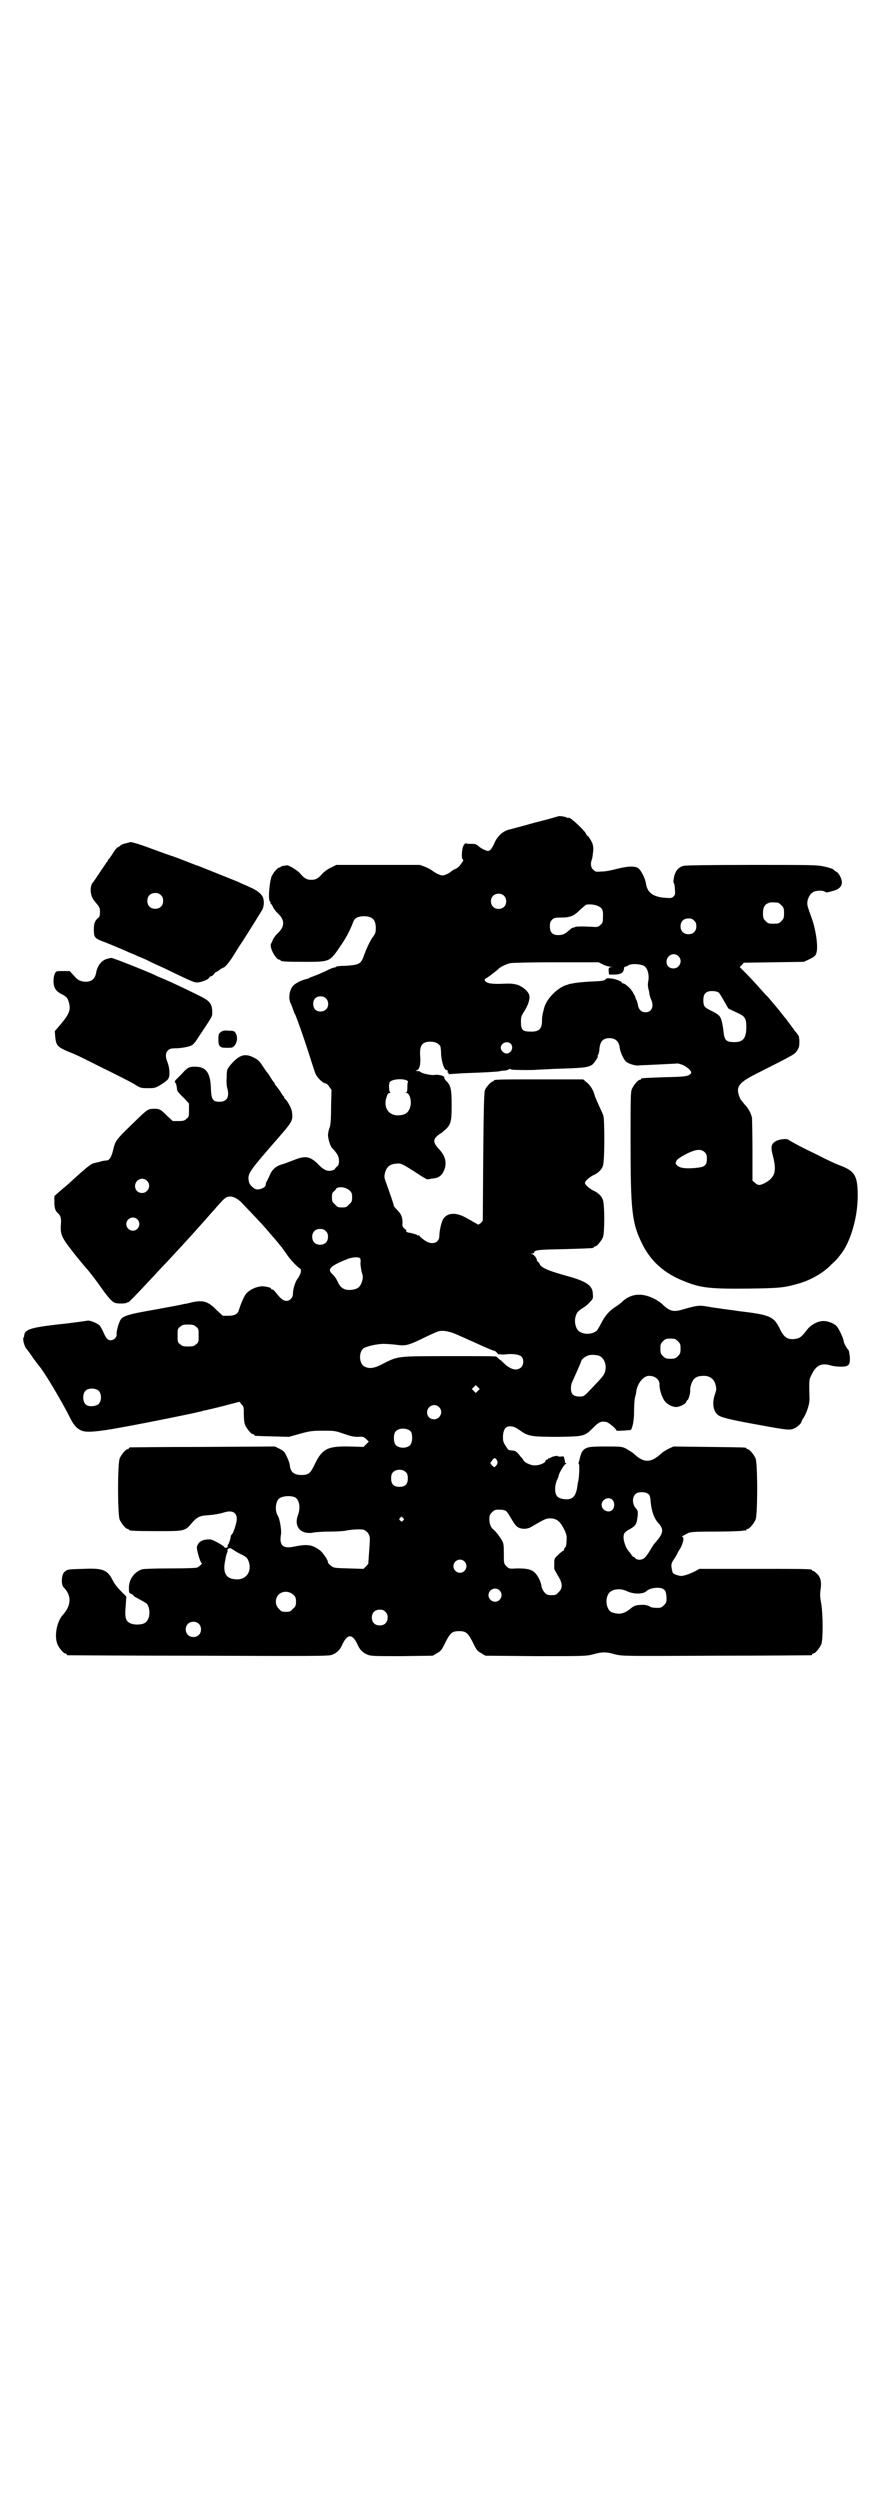 <?xml version="1.0" standalone="no"?>
<!DOCTYPE svg PUBLIC "-//W3C//DTD SVG 20010904//EN"
 "http://www.w3.org/TR/2001/REC-SVG-20010904/DTD/svg10.dtd">
<svg version="1.0" xmlns="http://www.w3.org/2000/svg"
 width="1000pt" height="2850pt" viewBox="0 0 1000 2850"
 preserveAspectRatio="xMidYMid meet">
<g transform="translate(0,2850) scale(0.5,-0.5)"
fill="#000000" stroke="none">
<path d="M1273 3839 c-2 -1 -27 -8 -55 -15 -28 -8 -55 -15 -59 -16 -13 -4 -24
-14 -31 -29 -3 -8 -8 -15 -10 -17 -5 -3 -5 -3 -12 0 -4 1 -10 5 -14 8 -5 5 -8
6 -16 6 -5 0 -11 0 -12 1 -2 1 -5 -1 -7 -5 -4 -7 -5 -30 -2 -31 2 -1 2 -3 -1
-7 -6 -9 -9 -12 -15 -15 -3 -1 -8 -4 -9 -5 -5 -5 -16 -10 -21 -10 -5 0 -15 5
-22 10 -2 2 -9 6 -16 9 l-13 5 -96 0 -95 0 -12 -6 c-7 -3 -15 -9 -19 -13 -10
-12 -16 -15 -26 -15 -10 0 -16 3 -26 15 -6 7 -28 20 -30 18 -1 0 -4 -1 -8 -1
-3 -1 -6 -2 -6 -2 0 -1 -1 -2 -3 -2 -4 0 -14 -12 -18 -21 -5 -16 -8 -54 -3
-57 2 -1 2 -2 1 -2 -1 0 -1 -1 0 -2 1 0 4 -4 6 -9 2 -4 7 -10 10 -13 17 -15
17 -31 0 -46 -3 -3 -8 -9 -10 -13 -2 -5 -4 -9 -5 -11 -4 -8 11 -36 19 -36 2 0
3 -1 3 -2 0 -2 10 -3 55 -3 57 0 57 0 80 34 14 20 22 35 31 58 3 8 11 12 24
12 19 0 27 -8 27 -27 0 -10 -1 -13 -8 -22 -7 -11 -14 -26 -21 -46 -6 -14 -11
-16 -39 -18 -11 0 -22 -1 -22 -2 -1 -1 -3 -2 -5 -2 -1 0 -10 -3 -19 -8 -9 -4
-20 -9 -26 -11 -5 -2 -11 -4 -12 -5 -1 -1 -5 -2 -9 -3 -8 -2 -19 -7 -26 -13
-9 -8 -13 -27 -8 -40 2 -4 5 -11 6 -15 2 -4 3 -9 4 -10 3 -3 29 -79 38 -109 4
-12 8 -25 10 -29 4 -9 17 -21 22 -21 2 0 6 -3 9 -8 l5 -7 -1 -39 c0 -28 -1
-42 -4 -49 -2 -5 -3 -12 -3 -15 0 -8 5 -25 9 -29 12 -13 16 -19 16 -30 0 -8
-1 -10 -6 -14 -3 -3 -4 -5 -4 -5 1 0 -1 -1 -4 -2 -11 -4 -20 0 -31 11 -20 21
-31 23 -58 12 -11 -4 -23 -9 -28 -10 -13 -4 -22 -12 -27 -25 -3 -6 -6 -13 -7
-14 -1 -2 -2 -5 -2 -7 0 -8 -20 -15 -27 -8 -8 6 -11 10 -12 18 -2 15 2 21 54
81 47 54 47 53 45 74 -1 8 -8 22 -15 30 -2 1 -3 3 -3 4 0 1 -1 3 -3 4 -1 2 -4
6 -6 10 -3 4 -7 9 -9 12 -2 2 -4 5 -4 6 0 1 -1 3 -3 4 -1 2 -4 6 -7 11 -2 4
-5 8 -7 10 -1 1 -5 7 -9 13 -9 14 -13 17 -24 22 -19 9 -32 4 -52 -20 -6 -8 -7
-9 -7 -26 -1 -10 0 -20 1 -24 6 -20 0 -32 -17 -32 -15 0 -19 4 -20 29 -1 38
-11 51 -37 51 -12 0 -17 -2 -28 -15 -4 -4 -10 -10 -13 -13 -5 -5 -5 -6 -3 -9
2 -2 3 -7 4 -17 0 -1 6 -9 14 -16 l13 -14 0 -15 c0 -14 0 -16 -6 -20 -4 -4 -7
-5 -18 -5 l-13 0 -13 12 c-15 15 -17 16 -30 16 -12 0 -15 -2 -30 -16 -61 -59
-57 -54 -64 -82 -4 -14 -8 -20 -15 -20 -3 0 -9 -1 -15 -3 -5 -1 -11 -3 -13 -3
-7 -2 -16 -9 -50 -40 -3 -3 -13 -12 -23 -20 l-17 -15 0 -14 c0 -13 2 -20 8
-25 6 -5 8 -12 7 -24 -2 -24 1 -31 27 -64 3 -4 10 -13 16 -20 6 -7 13 -16 17
-20 6 -7 20 -25 34 -45 4 -6 12 -16 17 -22 9 -9 10 -10 22 -11 6 0 13 0 15 1
2 1 5 2 6 2 1 0 17 16 56 58 12 13 26 28 31 33 10 11 42 45 47 51 4 4 27 30
36 40 2 2 9 10 15 17 6 7 13 14 15 17 2 2 7 8 11 12 4 5 10 10 12 11 10 5 23
0 35 -12 5 -5 13 -14 19 -20 24 -25 34 -36 49 -54 9 -10 17 -20 18 -21 0 -1 3
-4 5 -6 2 -3 7 -10 12 -17 8 -12 22 -27 31 -33 3 -3 1 -12 -6 -22 -6 -7 -11
-25 -11 -35 0 -9 -7 -16 -15 -16 -7 0 -14 6 -24 19 -3 4 -6 7 -8 7 -2 0 -3 1
-3 2 0 2 -4 3 -15 5 -15 2 -37 -8 -44 -20 -5 -8 -12 -26 -14 -33 -2 -10 -10
-14 -25 -14 l-12 0 -14 13 c-19 20 -31 23 -55 18 -8 -2 -16 -4 -19 -4 -3 -1
-18 -4 -35 -7 -16 -3 -43 -8 -60 -11 -32 -6 -45 -10 -50 -18 -4 -6 -10 -27 -9
-33 1 -11 -14 -18 -21 -11 -2 1 -6 8 -9 15 -3 7 -7 14 -9 16 -5 5 -22 12 -27
11 -5 -1 -49 -7 -62 -8 -70 -8 -82 -12 -83 -27 0 -1 0 -2 -1 -3 -3 -3 1 -21 7
-27 3 -4 10 -13 15 -21 6 -8 11 -15 13 -17 14 -17 52 -81 72 -121 8 -16 17
-25 29 -28 11 -3 35 -1 84 8 67 12 184 36 188 38 1 1 5 1 9 2 3 1 22 5 41 10
l34 9 5 -6 c5 -5 5 -7 5 -22 0 -11 1 -20 3 -25 4 -9 14 -21 18 -21 2 0 3 -1 3
-2 0 -2 1 -2 42 -3 l37 -1 25 7 c22 6 27 7 52 7 26 0 28 0 48 -7 17 -6 23 -7
33 -7 11 1 12 0 18 -5 l6 -6 -6 -6 -6 -6 -32 1 c-50 1 -62 -5 -79 -40 -10 -21
-14 -25 -30 -25 -17 0 -25 6 -27 21 0 4 -3 13 -7 21 -5 11 -7 13 -17 18 l-10
5 -164 -1 c-90 0 -165 -1 -166 -1 -2 0 -3 -1 -3 -2 0 -1 -1 -2 -3 -2 -4 0 -14
-12 -18 -21 -5 -11 -5 -129 0 -140 4 -9 14 -21 18 -21 2 0 3 -1 3 -2 0 -2 11
-3 65 -3 62 0 63 0 78 18 11 13 18 17 34 18 14 1 29 3 41 7 17 5 28 0 28 -15
0 -8 -7 -31 -11 -35 -2 -2 -3 -4 -3 -6 0 -4 -5 -18 -6 -18 -1 0 -1 -1 -1 -3 1
-1 0 -3 -3 -4 -2 0 -4 0 -4 1 0 3 -27 18 -32 18 -18 1 -28 -5 -31 -17 -1 -6 8
-37 11 -37 3 0 -5 -7 -10 -10 -2 -1 -24 -2 -62 -2 -37 0 -60 -1 -64 -2 -18 -6
-30 -23 -30 -42 0 -11 0 -12 5 -14 3 -1 5 -3 5 -3 0 -1 2 -3 4 -4 26 -14 28
-15 30 -21 6 -15 2 -34 -9 -39 -8 -4 -24 -4 -32 0 -11 5 -13 14 -10 44 l1 17
-12 12 c-7 7 -16 18 -19 25 -12 24 -23 28 -67 26 -36 -1 -36 -1 -43 -7 -7 -6
-8 -29 -2 -35 18 -18 18 -40 0 -61 -15 -15 -22 -49 -14 -69 4 -9 14 -21 18
-21 2 0 3 -1 3 -2 0 -1 1 -2 3 -2 1 0 135 -1 298 -1 266 -1 297 -1 304 2 11 4
18 11 23 22 12 27 24 27 36 0 5 -11 12 -18 23 -22 7 -3 18 -3 78 -3 l70 1 10
6 c9 5 11 8 19 25 11 21 15 25 31 25 16 0 20 -4 31 -25 8 -17 10 -20 19 -25
l10 -6 114 -1 c112 0 115 0 131 4 21 6 31 6 51 0 17 -4 18 -4 230 -3 118 0
215 1 217 1 1 0 2 1 2 2 0 1 1 2 3 2 4 0 14 12 18 21 4 11 4 65 0 92 -3 15 -3
22 -2 31 3 17 1 29 -7 37 -4 4 -8 7 -9 7 -2 0 -3 1 -3 2 0 3 -13 3 -134 3
l-123 0 -9 -5 c-16 -8 -29 -12 -35 -11 -13 3 -17 5 -18 11 -3 14 -3 17 4 27 4
6 7 11 7 12 0 0 3 6 7 12 7 12 10 27 5 27 -3 0 -1 1 12 8 5 3 14 4 63 4 31 0
59 1 63 2 3 1 6 1 7 0 0 0 1 0 1 2 0 1 1 2 3 2 4 0 14 12 18 21 5 11 5 129 0
140 -4 9 -14 21 -18 21 -2 0 -3 1 -3 2 0 2 -2 2 -86 3 l-80 1 -11 -5 c-6 -3
-14 -8 -17 -11 -24 -22 -40 -22 -63 0 -4 3 -12 8 -17 11 -10 5 -13 5 -47 5
-38 0 -45 -1 -53 -11 -2 -3 -4 -9 -5 -13 -1 -4 -2 -9 -3 -11 -1 -4 -1 -5 0 -5
2 0 1 -26 -1 -38 -1 -3 -2 -10 -3 -17 -4 -21 -12 -27 -30 -25 -15 2 -20 8 -20
24 0 7 2 14 4 19 2 4 4 9 4 10 0 5 13 27 16 27 2 0 2 1 1 2 -2 0 -3 1 -3 2 1
1 0 4 -1 8 -1 6 -2 6 -8 5 -4 0 -7 0 -7 1 0 2 -14 -1 -17 -4 -1 -1 -3 -1 -4
-1 0 1 -1 1 -1 -1 0 -1 -1 -2 -3 -2 -2 0 -3 -1 -3 -3 0 -4 -13 -10 -23 -10 -9
-1 -24 6 -27 11 -1 3 -4 6 -6 8 -10 13 -12 14 -20 15 -4 0 -9 1 -10 3 -11 16
-11 17 -11 30 1 15 6 22 16 22 8 0 13 -2 28 -13 16 -10 25 -11 83 -11 59 1 59
1 80 22 12 12 17 14 28 12 5 0 24 -16 24 -20 0 -1 32 1 33 2 4 7 7 22 7 42 0
13 1 27 2 31 1 4 3 11 3 15 3 18 15 33 27 35 15 1 27 -8 26 -21 0 -12 7 -32
14 -39 6 -6 16 -11 24 -11 8 0 22 7 23 12 1 2 2 4 3 4 2 0 7 18 6 22 -1 6 4
21 8 25 4 5 11 8 21 8 15 1 26 -7 29 -21 2 -8 2 -11 -2 -22 -7 -22 -3 -42 12
-49 9 -4 28 -9 90 -20 65 -12 69 -12 79 -8 7 3 17 12 17 16 0 1 2 5 5 9 7 12
14 32 13 44 -1 44 -1 42 5 54 10 21 22 27 43 21 6 -2 16 -3 24 -3 18 0 21 4
20 23 -1 7 -2 14 -3 15 -3 2 -11 16 -11 20 0 5 -10 27 -15 33 -5 7 -20 13 -30
13 -12 1 -29 -8 -37 -18 -14 -18 -17 -20 -25 -22 -18 -4 -28 1 -37 19 -15 32
-22 35 -98 44 -5 1 -14 2 -21 3 -7 1 -16 2 -21 3 -9 1 -14 2 -33 5 -13 2 -20
1 -48 -7 -22 -7 -31 -5 -46 9 -14 14 -39 25 -57 24 -13 0 -27 -6 -37 -16 -3
-3 -10 -8 -16 -12 -14 -9 -24 -21 -32 -37 -4 -8 -9 -16 -10 -17 -12 -10 -34
-9 -43 1 -6 7 -8 20 -6 29 3 11 5 14 16 21 5 3 13 9 17 14 7 7 8 9 7 18 0 19
-13 28 -49 39 -51 14 -66 20 -72 29 0 2 -2 4 -4 6 -2 1 -3 4 -3 5 0 4 -7 12
-11 13 -4 0 -4 1 1 1 2 0 4 1 4 2 0 6 10 7 70 8 65 2 66 2 66 4 0 1 1 2 3 2 4
0 14 12 18 21 4 9 4 74 0 85 -3 9 -11 17 -23 22 -9 5 -18 13 -18 17 0 4 9 12
18 17 12 5 20 13 23 22 4 9 4 104 1 114 -1 4 -6 14 -10 23 -4 9 -9 20 -10 24
-3 12 -10 23 -19 30 l-7 6 -97 0 c-95 0 -107 0 -107 -3 0 -1 -1 -2 -3 -2 -3 0
-14 -12 -17 -19 -2 -5 -3 -38 -4 -152 l-1 -146 -5 -6 c-3 -2 -6 -4 -6 -3 -1 1
-5 3 -9 5 -4 3 -14 8 -21 12 -21 11 -40 10 -49 -4 -4 -6 -9 -26 -9 -38 0 -18
-18 -23 -35 -10 -6 4 -11 9 -11 10 -1 1 -2 1 -2 0 0 0 -2 0 -4 2 -3 1 -9 3
-14 4 -9 1 -11 3 -9 6 0 0 -2 2 -5 4 -4 4 -5 6 -4 13 0 13 -3 20 -12 29 -4 4
-8 9 -8 10 0 3 -6 20 -17 51 -5 13 -5 15 -3 24 4 14 11 20 27 21 10 1 13 -1
43 -20 13 -9 25 -16 27 -16 1 0 6 1 11 2 16 1 23 8 28 22 5 15 1 30 -12 44
-14 15 -15 22 -5 31 4 3 7 6 8 6 1 0 3 1 4 3 19 15 21 20 21 61 0 37 -2 46
-13 56 -2 2 -4 6 -4 7 2 4 -14 8 -23 6 -8 -1 -29 4 -31 7 -1 1 -4 2 -7 2 -5 0
-5 0 -1 2 6 2 9 15 7 35 -1 22 5 30 24 30 10 0 18 -4 22 -10 1 -2 2 -12 2 -21
2 -18 7 -34 13 -34 2 0 2 -1 2 -3 -1 -2 0 -3 1 -3 1 0 2 -1 1 -2 -1 -1 0 -2 1
-1 2 0 16 1 31 2 60 2 86 4 86 5 0 0 4 1 9 1 4 0 9 2 11 3 2 1 3 2 3 1 0 -1 2
-2 6 -2 12 -1 49 -1 54 0 3 0 21 1 41 2 67 2 74 3 85 9 5 4 16 20 13 20 -1 0
0 1 1 3 1 1 3 8 3 14 2 17 8 24 23 24 13 0 21 -7 23 -20 1 -11 8 -26 14 -33 5
-5 23 -11 31 -9 3 0 23 1 44 2 21 1 40 2 40 2 1 1 6 0 12 -2 12 -4 25 -16 22
-20 -6 -7 -11 -8 -60 -9 -53 -2 -54 -2 -54 -4 0 -1 -1 -2 -3 -2 -4 0 -14 -12
-18 -21 -3 -7 -3 -21 -3 -119 0 -158 3 -186 26 -233 18 -37 45 -63 84 -81 46
-20 62 -23 159 -22 73 1 81 2 116 12 27 8 55 24 73 43 12 11 13 12 25 28 20
29 35 81 35 128 0 46 -6 57 -41 70 -11 4 -34 15 -51 24 -17 8 -39 19 -48 24
-9 5 -18 10 -19 11 -3 2 -18 1 -26 -3 -12 -6 -14 -13 -9 -32 10 -37 6 -52 -19
-65 -10 -5 -15 -5 -21 1 l-6 5 0 68 c0 38 -1 72 -1 75 -2 10 -8 22 -17 31 -4
5 -9 11 -10 13 -11 26 -6 35 35 56 93 47 89 45 95 54 4 6 5 10 5 20 0 7 -1 13
-3 15 -1 2 -4 6 -7 9 -7 10 -22 30 -23 31 -1 1 -3 3 -4 5 -2 2 -7 9 -12 15
-18 21 -24 29 -27 31 -1 1 -9 10 -17 19 -8 9 -21 23 -29 31 l-14 14 5 5 4 5
69 1 68 1 13 6 c12 6 14 8 16 15 4 13 -1 51 -11 79 -11 30 -11 31 -9 41 3 10
7 15 14 19 8 3 21 3 25 0 4 -3 5 -2 23 3 11 4 16 10 16 19 -1 9 -7 20 -12 23
-2 1 -5 3 -7 5 -1 2 -11 5 -20 7 -17 4 -27 4 -166 4 -101 0 -151 -1 -156 -2
-12 -3 -19 -12 -22 -26 -1 -6 -2 -12 -1 -12 1 -1 3 -7 3 -14 1 -12 1 -14 -3
-18 -4 -4 -6 -4 -19 -3 -28 2 -41 12 -44 33 -2 12 -11 30 -18 35 -9 5 -24 4
-48 -2 -11 -3 -26 -6 -34 -6 -14 -1 -15 -1 -20 4 -6 5 -7 15 -3 24 1 3 2 12 3
20 0 12 -1 15 -6 24 -3 5 -6 9 -7 9 0 0 -3 2 -4 6 -8 12 -40 41 -40 35 0 -1
-2 0 -3 1 -5 2 -15 4 -20 3z m-124 -181 c7 -6 7 -19 1 -25 -6 -7 -19 -7 -25
-1 -7 6 -7 19 -1 25 6 7 19 7 25 1z m625 -16 c1 0 5 -3 8 -6 5 -5 6 -7 6 -18
0 -11 -1 -13 -6 -18 -6 -6 -7 -6 -18 -6 -11 0 -12 0 -18 6 -5 5 -6 7 -6 17 0
14 3 20 12 24 5 2 8 2 22 1z m-410 -8 c10 -4 12 -10 11 -26 0 -11 -1 -13 -6
-17 -5 -5 -7 -5 -21 -4 -20 1 -37 1 -37 -1 0 0 -2 -1 -4 -1 -2 0 -6 -3 -9 -6
-10 -9 -15 -11 -25 -11 -13 0 -19 6 -19 20 0 8 1 11 5 15 4 4 6 5 21 5 19 0
29 3 43 18 6 5 12 10 13 11 6 2 21 1 28 -3z m219 -33 c4 -4 5 -7 5 -13 0 -11
-7 -18 -18 -18 -11 0 -18 7 -18 18 0 11 7 18 18 18 6 0 9 -1 13 -5z m-36 -81
c11 -10 3 -28 -11 -28 -10 0 -16 6 -16 15 0 15 17 23 27 13z m-172 -19 c6 -3
13 -5 17 -5 6 -1 6 -1 1 -1 -5 -1 -5 -2 -5 -9 l1 -8 12 0 c14 0 21 4 22 13 0
3 1 5 3 5 1 0 4 1 7 3 7 5 30 3 37 -2 7 -6 10 -18 9 -30 -2 -11 -2 -15 0 -23
1 -3 2 -8 2 -11 1 -3 2 -9 4 -12 7 -16 1 -29 -13 -29 -9 0 -15 6 -17 15 0 3
-2 9 -3 12 -2 3 -3 6 -3 7 0 1 -2 5 -5 10 -4 9 -18 22 -24 22 -1 0 -2 1 -2 2
0 2 -13 8 -24 9 -9 1 -11 1 -13 -2 -3 -3 -7 -4 -36 -5 -17 -1 -35 -3 -38 -4
-3 -1 -6 -1 -7 -1 -1 0 -4 -2 -9 -3 -21 -7 -45 -32 -50 -52 -4 -15 -5 -20 -5
-30 0 -18 -7 -25 -27 -24 -17 0 -21 4 -21 22 0 12 1 14 8 25 9 14 13 28 11 36
-2 8 -13 18 -25 23 -10 3 -15 4 -36 3 -26 -1 -36 1 -40 7 -1 3 -1 4 0 4 2 0
26 18 32 24 4 4 17 10 26 12 4 1 51 2 104 2 l97 0 10 -5z m265 -65 c1 -1 6 -9
11 -18 5 -9 10 -18 11 -18 2 -1 10 -5 19 -9 18 -8 21 -13 21 -32 0 -26 -7 -35
-27 -35 -19 0 -23 4 -25 24 -2 17 -5 32 -10 36 -1 2 -9 7 -17 11 -17 8 -19 11
-19 25 0 12 4 18 14 20 7 1 19 0 22 -4z m-897 -12 c7 -6 7 -19 1 -25 -7 -7
-20 -7 -26 0 -5 7 -5 18 0 24 6 7 19 7 25 1z m422 -104 c7 -8 1 -22 -10 -22
-6 0 -13 7 -13 13 0 11 15 17 23 9z m-241 -82 c6 -2 7 -3 6 -6 -1 -2 -1 -7 -1
-12 0 -7 -1 -10 -3 -11 -2 0 -1 -1 1 -1 7 0 12 -18 9 -30 -4 -15 -11 -20 -27
-21 -22 -1 -35 17 -28 40 3 9 4 11 8 11 2 0 3 1 1 1 -3 1 -4 21 -1 24 5 6 23
8 35 5z m683 -165 c4 -4 5 -7 5 -15 0 -16 -5 -19 -27 -21 -23 -2 -35 0 -41 6
-4 4 -4 4 -1 11 3 4 9 8 22 15 22 11 34 12 42 4z m-1272 -65 c11 -10 3 -28
-11 -28 -9 0 -16 6 -16 16 0 14 17 22 27 12z m462 -22 c5 -5 6 -7 6 -16 0 -9
-1 -11 -7 -16 -5 -6 -7 -7 -16 -7 -9 0 -11 1 -16 7 -6 5 -7 7 -7 16 0 9 1 11
6 15 3 3 4 5 4 5 -1 0 0 1 3 2 8 3 20 0 27 -6z m-484 -66 c10 -9 3 -26 -10
-26 -8 0 -15 7 -15 15 0 13 16 20 25 11z m430 -27 c4 -4 5 -7 5 -13 0 -11 -7
-18 -18 -18 -11 0 -18 7 -18 18 0 11 7 18 18 18 6 0 9 -1 13 -5z m78 -62 c1 0
2 -6 1 -11 0 -6 2 -16 3 -21 3 -9 3 -12 1 -19 -4 -15 -11 -20 -27 -21 -14 -1
-23 5 -29 19 -5 10 -7 12 -13 18 -11 10 -3 18 32 32 13 6 29 7 32 3z m-374
-156 c6 -4 6 -6 6 -20 0 -14 0 -16 -6 -20 -4 -4 -7 -5 -18 -5 -11 0 -14 1 -18
5 -6 4 -6 6 -6 20 0 14 0 16 6 20 4 4 7 5 18 5 11 0 14 -1 18 -5z m602 -21
c12 -5 22 -10 22 -10 1 0 7 -3 14 -6 17 -8 40 -18 43 -18 1 0 3 -2 6 -5 2 -3
4 -4 5 -3 0 2 1 2 1 1 0 -1 4 -2 13 -1 15 2 29 0 35 -4 7 -5 7 -20 0 -26 -10
-8 -22 -5 -37 8 -3 3 -8 8 -11 10 -3 2 -6 5 -7 6 -3 2 3 2 -111 2 -115 0 -114
0 -146 -16 -22 -12 -34 -14 -46 -7 -11 7 -12 31 -2 40 5 5 32 11 47 11 6 0 19
-1 28 -2 21 -3 26 -2 56 12 20 10 25 12 39 18 11 4 28 1 51 -10z m497 -12 c5
-5 6 -7 6 -17 0 -10 -1 -12 -6 -17 -5 -5 -7 -6 -17 -6 -10 0 -12 1 -17 6 -5 5
-6 7 -6 17 0 10 1 12 6 17 5 5 7 6 17 6 10 0 12 -1 17 -6z m-180 -33 c12 -5
18 -21 14 -36 -2 -7 -6 -12 -16 -23 -7 -7 -17 -18 -23 -24 -6 -7 -11 -10 -15
-10 -17 -1 -24 4 -24 18 0 5 1 11 2 13 5 11 22 49 22 51 0 2 8 9 14 11 6 3 19
2 26 0z m-276 -80 l-5 -5 -4 4 -5 5 4 4 5 5 4 -4 5 -5 -4 -4z m-865 0 c7 -7 7
-23 0 -30 -5 -5 -20 -7 -27 -3 -10 5 -11 27 -2 34 7 6 23 5 29 -1z m776 -37
c11 -10 3 -28 -11 -28 -9 0 -16 6 -16 16 0 14 17 22 27 12z m-64 -56 c4 -6 4
-24 -1 -30 -7 -9 -27 -9 -34 0 -5 6 -5 24 0 30 7 9 27 9 35 0z m196 -65 c3 -5
2 -10 -4 -15 -2 -2 -3 -1 -7 3 l-4 5 4 6 c5 7 7 7 11 1z m-207 -28 c3 -3 4 -7
4 -14 0 -13 -6 -19 -19 -19 -13 0 -19 6 -19 19 0 7 1 11 4 14 7 8 23 8 30 0z
m552 -49 c4 -3 5 -6 6 -20 2 -20 8 -36 16 -45 13 -14 13 -22 2 -37 -5 -6 -9
-11 -10 -12 -1 -1 -5 -7 -9 -14 -4 -7 -10 -15 -12 -17 -6 -6 -17 -7 -22 -2 -1
2 -3 3 -4 3 -1 0 -4 3 -7 8 -3 4 -6 7 -6 8 -4 3 -10 20 -10 28 0 10 2 13 15
20 13 7 15 12 17 28 1 11 1 13 -3 18 -10 10 -10 28 0 35 6 4 21 4 27 -1z
m-805 -8 c10 -6 13 -24 6 -42 -9 -26 8 -44 37 -38 6 1 23 2 37 2 14 0 30 1 35
2 13 3 36 4 42 2 6 -3 12 -9 13 -16 1 -2 0 -17 -1 -31 -1 -15 -2 -28 -2 -28 1
-1 -1 -4 -5 -8 l-6 -6 -34 1 c-33 1 -34 1 -40 6 -4 3 -7 6 -7 8 0 5 -11 21
-18 27 -18 13 -28 15 -58 9 -27 -6 -36 2 -31 29 1 9 -3 35 -8 42 -6 10 -5 30
3 38 7 6 26 8 37 3z m724 -6 c5 -6 5 -16 0 -22 -8 -9 -25 -2 -25 11 0 13 17
20 25 11z m-243 -25 c2 -2 6 -7 8 -11 10 -17 14 -23 19 -26 8 -5 22 -5 31 1
26 15 31 18 39 19 17 1 26 -5 36 -26 5 -10 6 -15 5 -25 0 -7 -1 -13 -3 -15 -2
-2 -3 -4 -3 -6 0 -1 -1 -2 -2 -2 -1 0 -6 -4 -11 -9 -9 -8 -9 -9 -9 -19 0 -6 0
-12 0 -13 0 -1 4 -8 8 -15 11 -17 12 -29 2 -38 -5 -6 -7 -7 -16 -7 -9 0 -11 1
-16 6 -3 3 -6 9 -7 13 -1 11 -8 25 -15 32 -8 8 -18 10 -40 10 -19 -1 -19 -1
-25 5 -6 6 -6 7 -6 26 0 13 0 23 -2 28 -3 8 -15 24 -21 29 -6 4 -10 13 -10 24
0 9 1 11 6 16 5 5 7 6 16 6 7 0 13 -1 16 -3z m-235 -16 c3 -3 3 -3 0 -6 -3 -3
-3 -3 -6 0 -3 2 -3 3 -1 6 4 4 4 4 7 0z m-371 -82 c13 -6 17 -9 20 -20 6 -22
-8 -39 -29 -38 -24 1 -32 15 -25 45 1 9 4 17 5 18 0 0 0 1 0 2 -1 2 0 4 2 5 3
2 4 2 10 -2 3 -2 11 -7 17 -10z m511 -17 c10 -9 3 -26 -10 -26 -8 0 -15 7 -15
15 0 13 16 20 25 11z m455 -64 c4 -3 5 -7 6 -17 0 -12 0 -13 -6 -19 -5 -5 -7
-6 -16 -6 -7 0 -13 1 -16 3 -3 2 -9 4 -16 4 -14 0 -20 -2 -26 -7 -17 -14 -27
-16 -45 -10 -11 5 -16 27 -8 41 6 12 27 15 43 7 14 -7 37 -7 44 0 8 8 32 11
40 4z m-375 -2 c10 -9 3 -26 -10 -26 -8 0 -15 7 -15 15 0 13 16 20 25 11z
m-470 -10 c5 -5 6 -7 6 -16 0 -9 -1 -11 -7 -16 -5 -6 -7 -7 -16 -7 -9 0 -11 1
-16 7 -9 8 -9 23 -1 32 9 9 24 9 34 0z m210 -39 c4 -4 5 -7 5 -13 0 -11 -7
-18 -18 -18 -11 0 -18 7 -18 18 0 11 7 18 18 18 6 0 9 -1 13 -5z m-426 -27 c7
-6 7 -19 1 -25 -6 -7 -19 -7 -25 -1 -7 6 -7 19 -1 25 6 7 19 7 25 1z"/>
<path d="M286 3777 c-6 -1 -11 -4 -13 -6 -2 -2 -4 -3 -5 -3 -1 0 -5 -5 -9 -11
-4 -7 -9 -13 -10 -15 -2 -1 -3 -3 -3 -4 0 -1 -1 -3 -3 -4 -1 -2 -8 -12 -16
-24 -8 -12 -14 -21 -15 -22 -4 -3 -6 -14 -5 -22 2 -11 3 -14 13 -26 7 -8 8
-11 8 -19 0 -6 -1 -11 -2 -12 -9 -7 -12 -13 -12 -28 0 -18 2 -20 19 -27 12 -4
44 -18 56 -23 3 -2 15 -6 25 -11 10 -4 24 -10 29 -13 6 -3 17 -8 26 -12 9 -4
29 -14 44 -21 21 -10 30 -14 36 -14 10 0 27 7 28 11 1 2 3 3 4 3 2 0 4 2 7 5
2 3 4 5 5 5 1 0 5 2 8 5 4 3 8 5 9 5 3 0 16 16 26 33 6 10 13 21 16 25 11 17
41 65 45 72 5 8 6 20 3 29 -3 9 -15 18 -32 25 -8 4 -19 8 -24 11 -10 4 -92 37
-95 38 -1 0 -4 1 -6 2 -21 8 -37 15 -56 21 -12 4 -30 11 -39 14 -26 10 -46 16
-50 16 -2 0 -7 -2 -12 -3z m81 -118 c4 -4 5 -7 5 -13 0 -11 -7 -18 -18 -18
-11 0 -18 7 -18 18 0 11 7 18 18 18 6 0 9 -1 13 -5z"/>
<path d="M245 3514 c-13 -3 -23 -15 -26 -33 -3 -15 -13 -21 -29 -19 -9 2 -12
3 -21 13 l-10 11 -16 0 c-15 0 -15 0 -18 -6 -2 -5 -3 -10 -3 -19 1 -15 6 -22
23 -30 8 -5 9 -7 12 -16 5 -18 1 -27 -20 -52 l-12 -14 1 -14 c2 -18 5 -22 28
-32 25 -10 24 -10 82 -39 29 -14 60 -30 69 -35 15 -10 17 -10 32 -10 15 0 17
0 30 8 8 5 15 10 17 14 4 7 3 24 -2 37 -5 12 -5 21 1 27 4 4 7 5 23 5 20 2 33
5 37 12 2 1 8 11 14 20 30 45 27 40 27 53 -1 18 -7 24 -32 36 -36 18 -69 33
-81 38 -7 3 -15 6 -18 8 -27 12 -95 39 -99 39 -1 0 -6 -1 -9 -2z"/>
<path d="M505 3348 c-6 -4 -7 -6 -7 -18 0 -15 3 -19 17 -19 7 0 13 0 15 1 10
5 14 23 7 33 -2 4 -5 5 -15 5 -9 1 -14 0 -17 -2z"/>
</g>
</svg>
